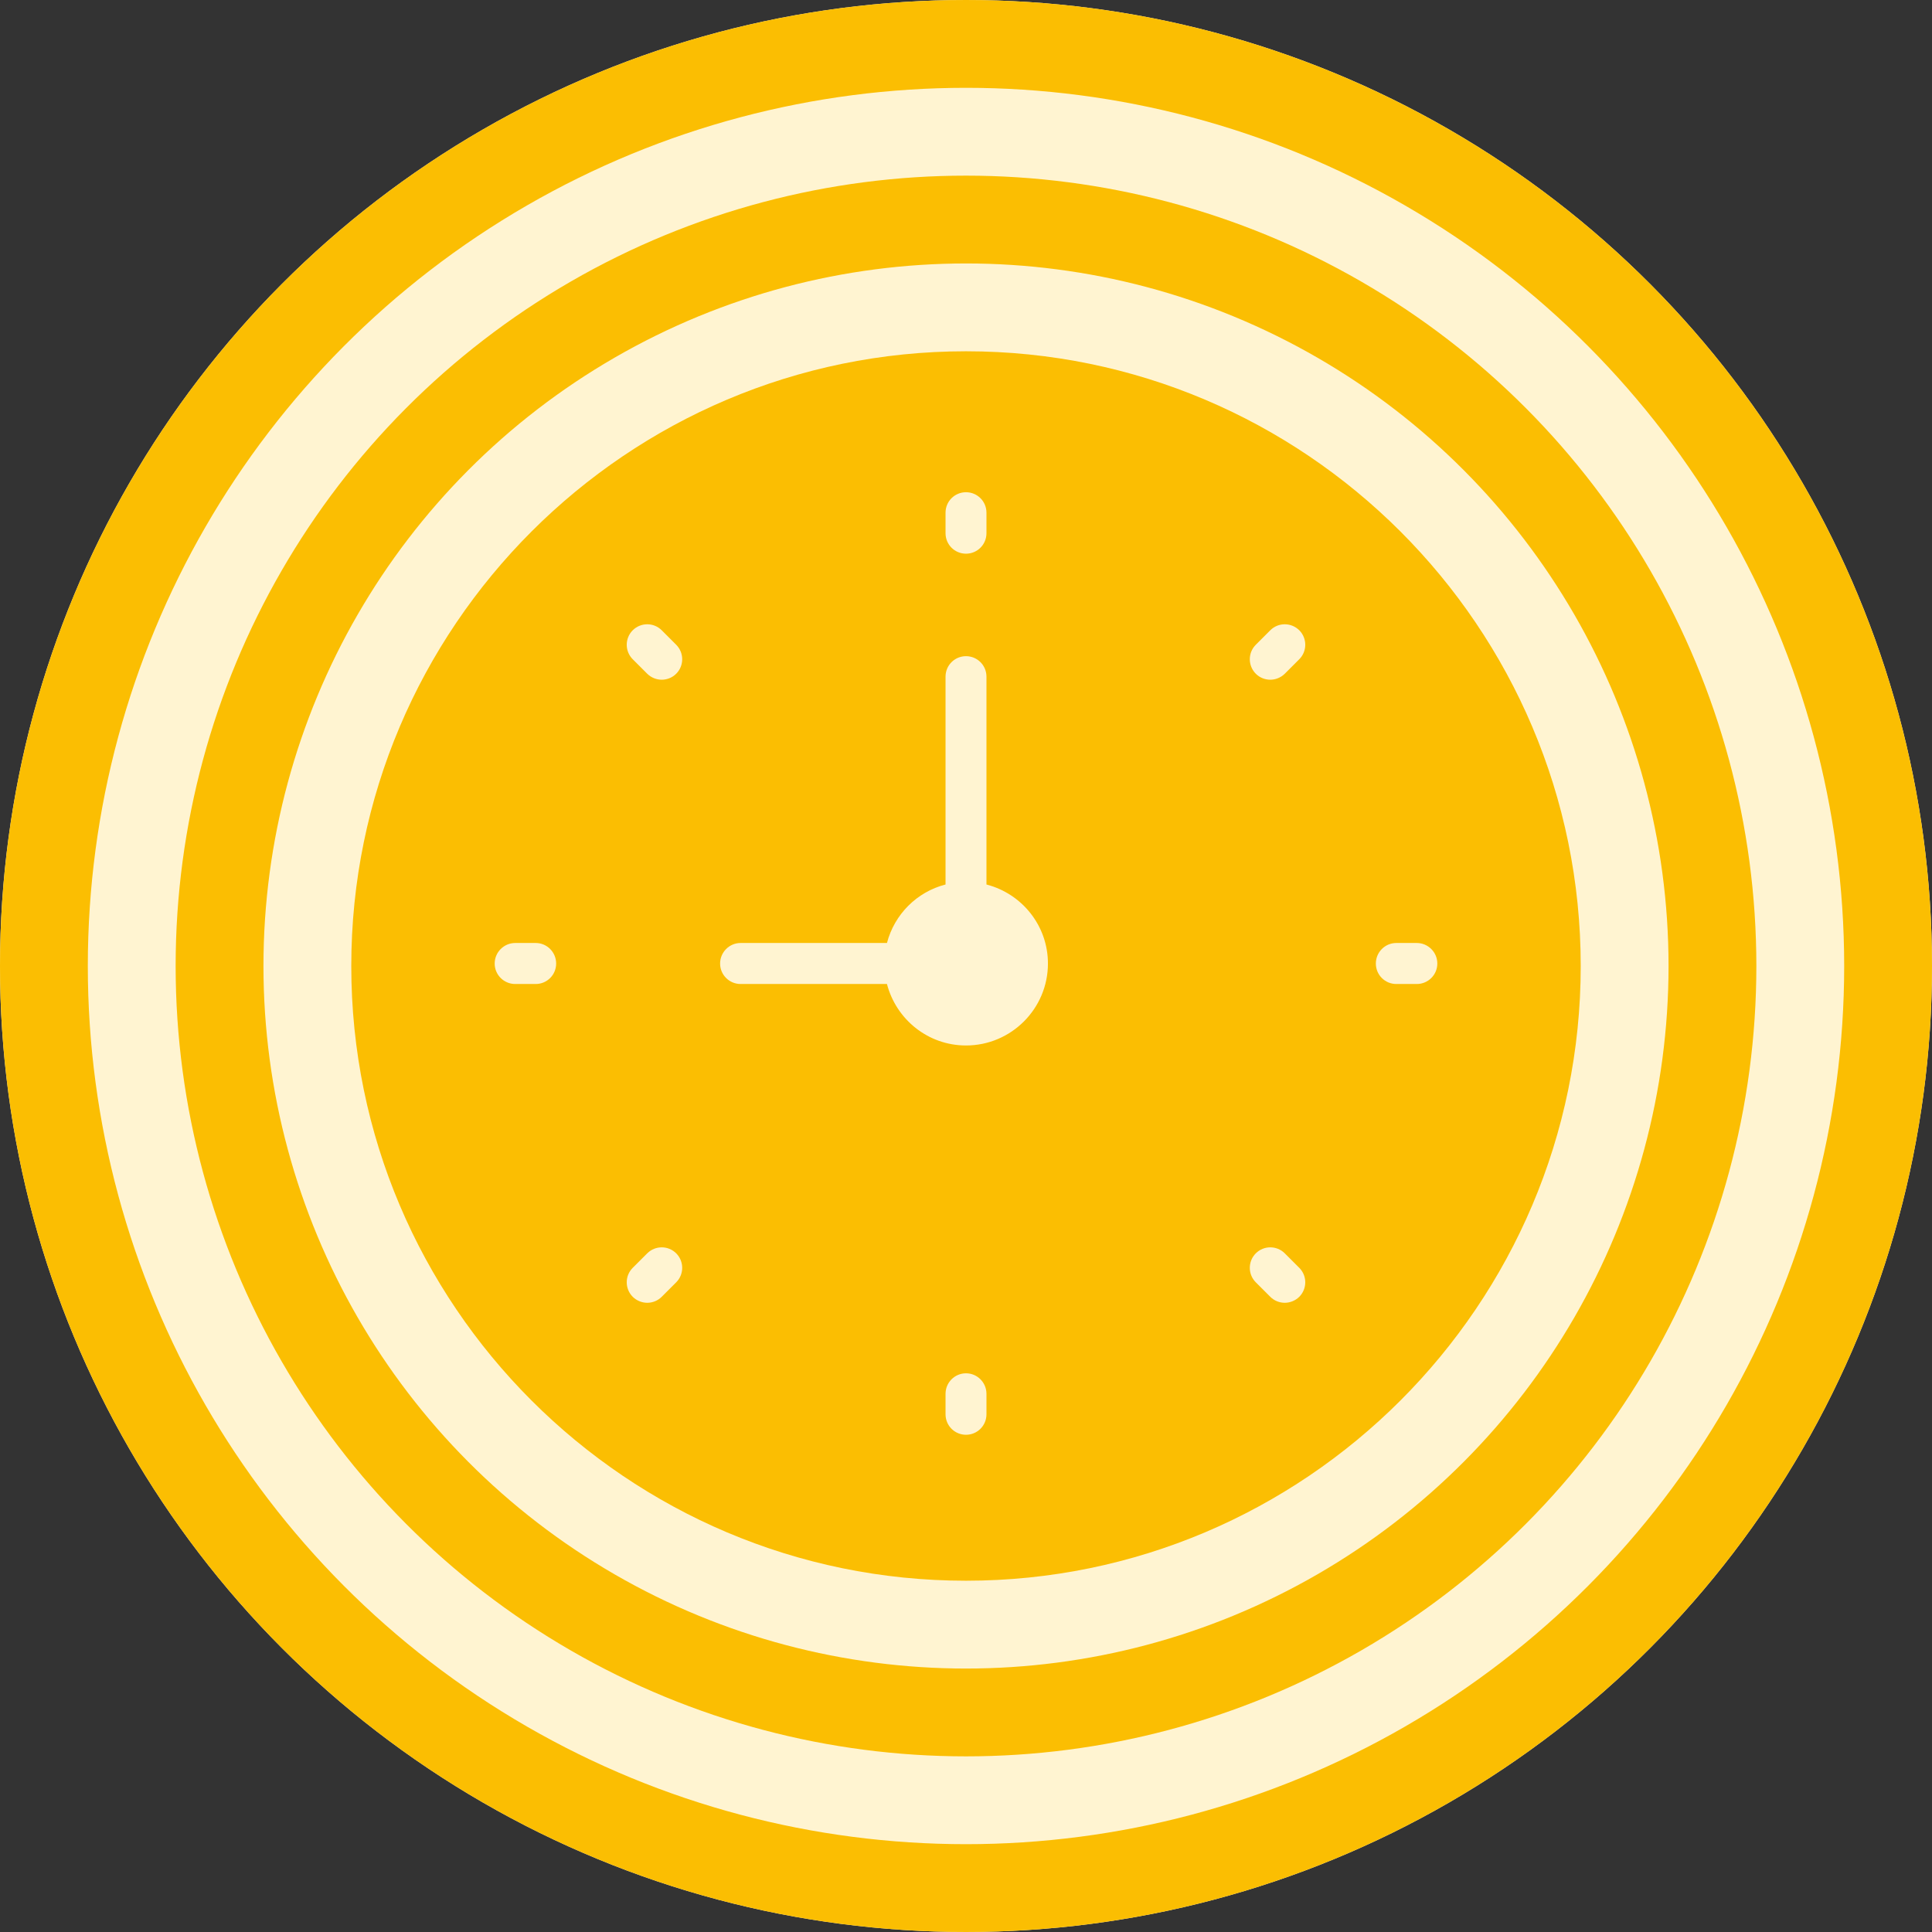 <?xml version="1.0" encoding="UTF-8"?>
<svg width="22px" height="22px" viewBox="0 0 22 22" version="1.1" xmlns="http://www.w3.org/2000/svg" xmlns:xlink="http://www.w3.org/1999/xlink">
    <rect x="0" y="0" width="22" height="22" fill="#333333" stroke="none"/>
    <!-- Generator: Sketch 49.3 (51167) - http://www.bohemiancoding.com/sketch -->
    <title>icons/processbuilder/intermediate-time-event</title>
    <desc>Created with Sketch.</desc>
    <defs>
        <circle id="path-1" cx="11" cy="11" r="11"></circle>
    </defs>
    <g id="Symbols" stroke="none" stroke-width="1" fill="none" fill-rule="evenodd">
        <g id="Build/Applications/Processes/ProcessBuilder" transform="translate(-18, -274)">
            <g id="9" transform="translate(0, 268)">
                <g id="icons/processbuilder/intermediate-time-event" transform="translate(18, 6)">
                    <g id="Oval-2">
                        <use fill="#FFF4D1" fill-rule="evenodd" xlink:href="#path-1"></use>
                        <circle stroke="#FBBE02" stroke-width="1" cx="11" cy="11" r="10.5"></circle>
                    </g>
                    <circle id="Oval-2" stroke="#FBBE02" cx="11" cy="11" r="8.5"></circle>
                    <path d="M11,4 C7.14,4 4,7.14 4,11 C4,14.86 7.14,18 11,18 C14.86,18 18,14.86 18,11 C18,7.14 14.86,4 11,4 Z M10.767,5.838 C10.767,5.709 10.871,5.605 11,5.605 C11.129,5.605 11.233,5.709 11.233,5.838 L11.233,6.072 C11.233,6.201 11.129,6.305 11,6.305 C10.871,6.305 10.767,6.201 10.767,6.072 L10.767,5.838 Z M6.1,11.205 L5.867,11.205 C5.738,11.205 5.633,11.101 5.633,10.972 C5.633,10.843 5.738,10.738 5.867,10.738 L6.1,10.738 C6.229,10.738 6.333,10.843 6.333,10.972 C6.333,11.101 6.229,11.205 6.1,11.205 Z M7.7,14.602 L7.535,14.767 C7.49,14.812 7.43,14.835 7.37,14.835 C7.311,14.835 7.251,14.812 7.205,14.767 C7.114,14.675 7.114,14.528 7.205,14.437 L7.37,14.272 C7.462,14.181 7.609,14.181 7.7,14.272 C7.791,14.363 7.791,14.511 7.7,14.602 Z M7.7,7.672 C7.655,7.717 7.595,7.74 7.535,7.74 C7.476,7.74 7.416,7.717 7.37,7.672 L7.205,7.507 C7.114,7.416 7.114,7.268 7.205,7.177 C7.297,7.086 7.444,7.086 7.535,7.177 L7.7,7.342 C7.791,7.433 7.791,7.581 7.7,7.672 Z M11.233,16.105 C11.233,16.234 11.129,16.338 11,16.338 C10.871,16.338 10.767,16.234 10.767,16.105 L10.767,15.872 C10.767,15.743 10.871,15.638 11,15.638 C11.129,15.638 11.233,15.743 11.233,15.872 L11.233,16.105 Z M11,11.905 C10.566,11.905 10.204,11.606 10.1,11.205 L8.433,11.205 C8.305,11.205 8.2,11.101 8.2,10.972 C8.2,10.843 8.305,10.738 8.433,10.738 L10.1,10.738 C10.185,10.412 10.44,10.156 10.767,10.072 L10.767,7.705 C10.767,7.576 10.871,7.472 11,7.472 C11.129,7.472 11.233,7.576 11.233,7.705 L11.233,10.072 C11.635,10.176 11.933,10.538 11.933,10.972 C11.933,11.486 11.515,11.905 11,11.905 Z M14.795,14.767 C14.749,14.812 14.689,14.835 14.63,14.835 C14.57,14.835 14.51,14.812 14.465,14.767 L14.3,14.602 C14.209,14.511 14.209,14.363 14.3,14.272 C14.391,14.181 14.539,14.181 14.63,14.272 L14.795,14.437 C14.886,14.528 14.886,14.675 14.795,14.767 Z M14.795,7.507 L14.63,7.672 C14.584,7.717 14.524,7.74 14.465,7.74 C14.405,7.74 14.345,7.717 14.3,7.672 C14.209,7.58 14.209,7.433 14.3,7.342 L14.465,7.177 C14.556,7.086 14.703,7.086 14.795,7.177 C14.886,7.268 14.886,7.416 14.795,7.507 Z M16.133,11.205 L15.9,11.205 C15.771,11.205 15.667,11.101 15.667,10.972 C15.667,10.843 15.771,10.738 15.9,10.738 L16.133,10.738 C16.262,10.738 16.367,10.843 16.367,10.972 C16.367,11.101 16.262,11.205 16.133,11.205 Z" id="Shape" fill="#FBBE02" fill-rule="nonzero"></path>
                </g>
            </g>
        </g>
    </g>
</svg>